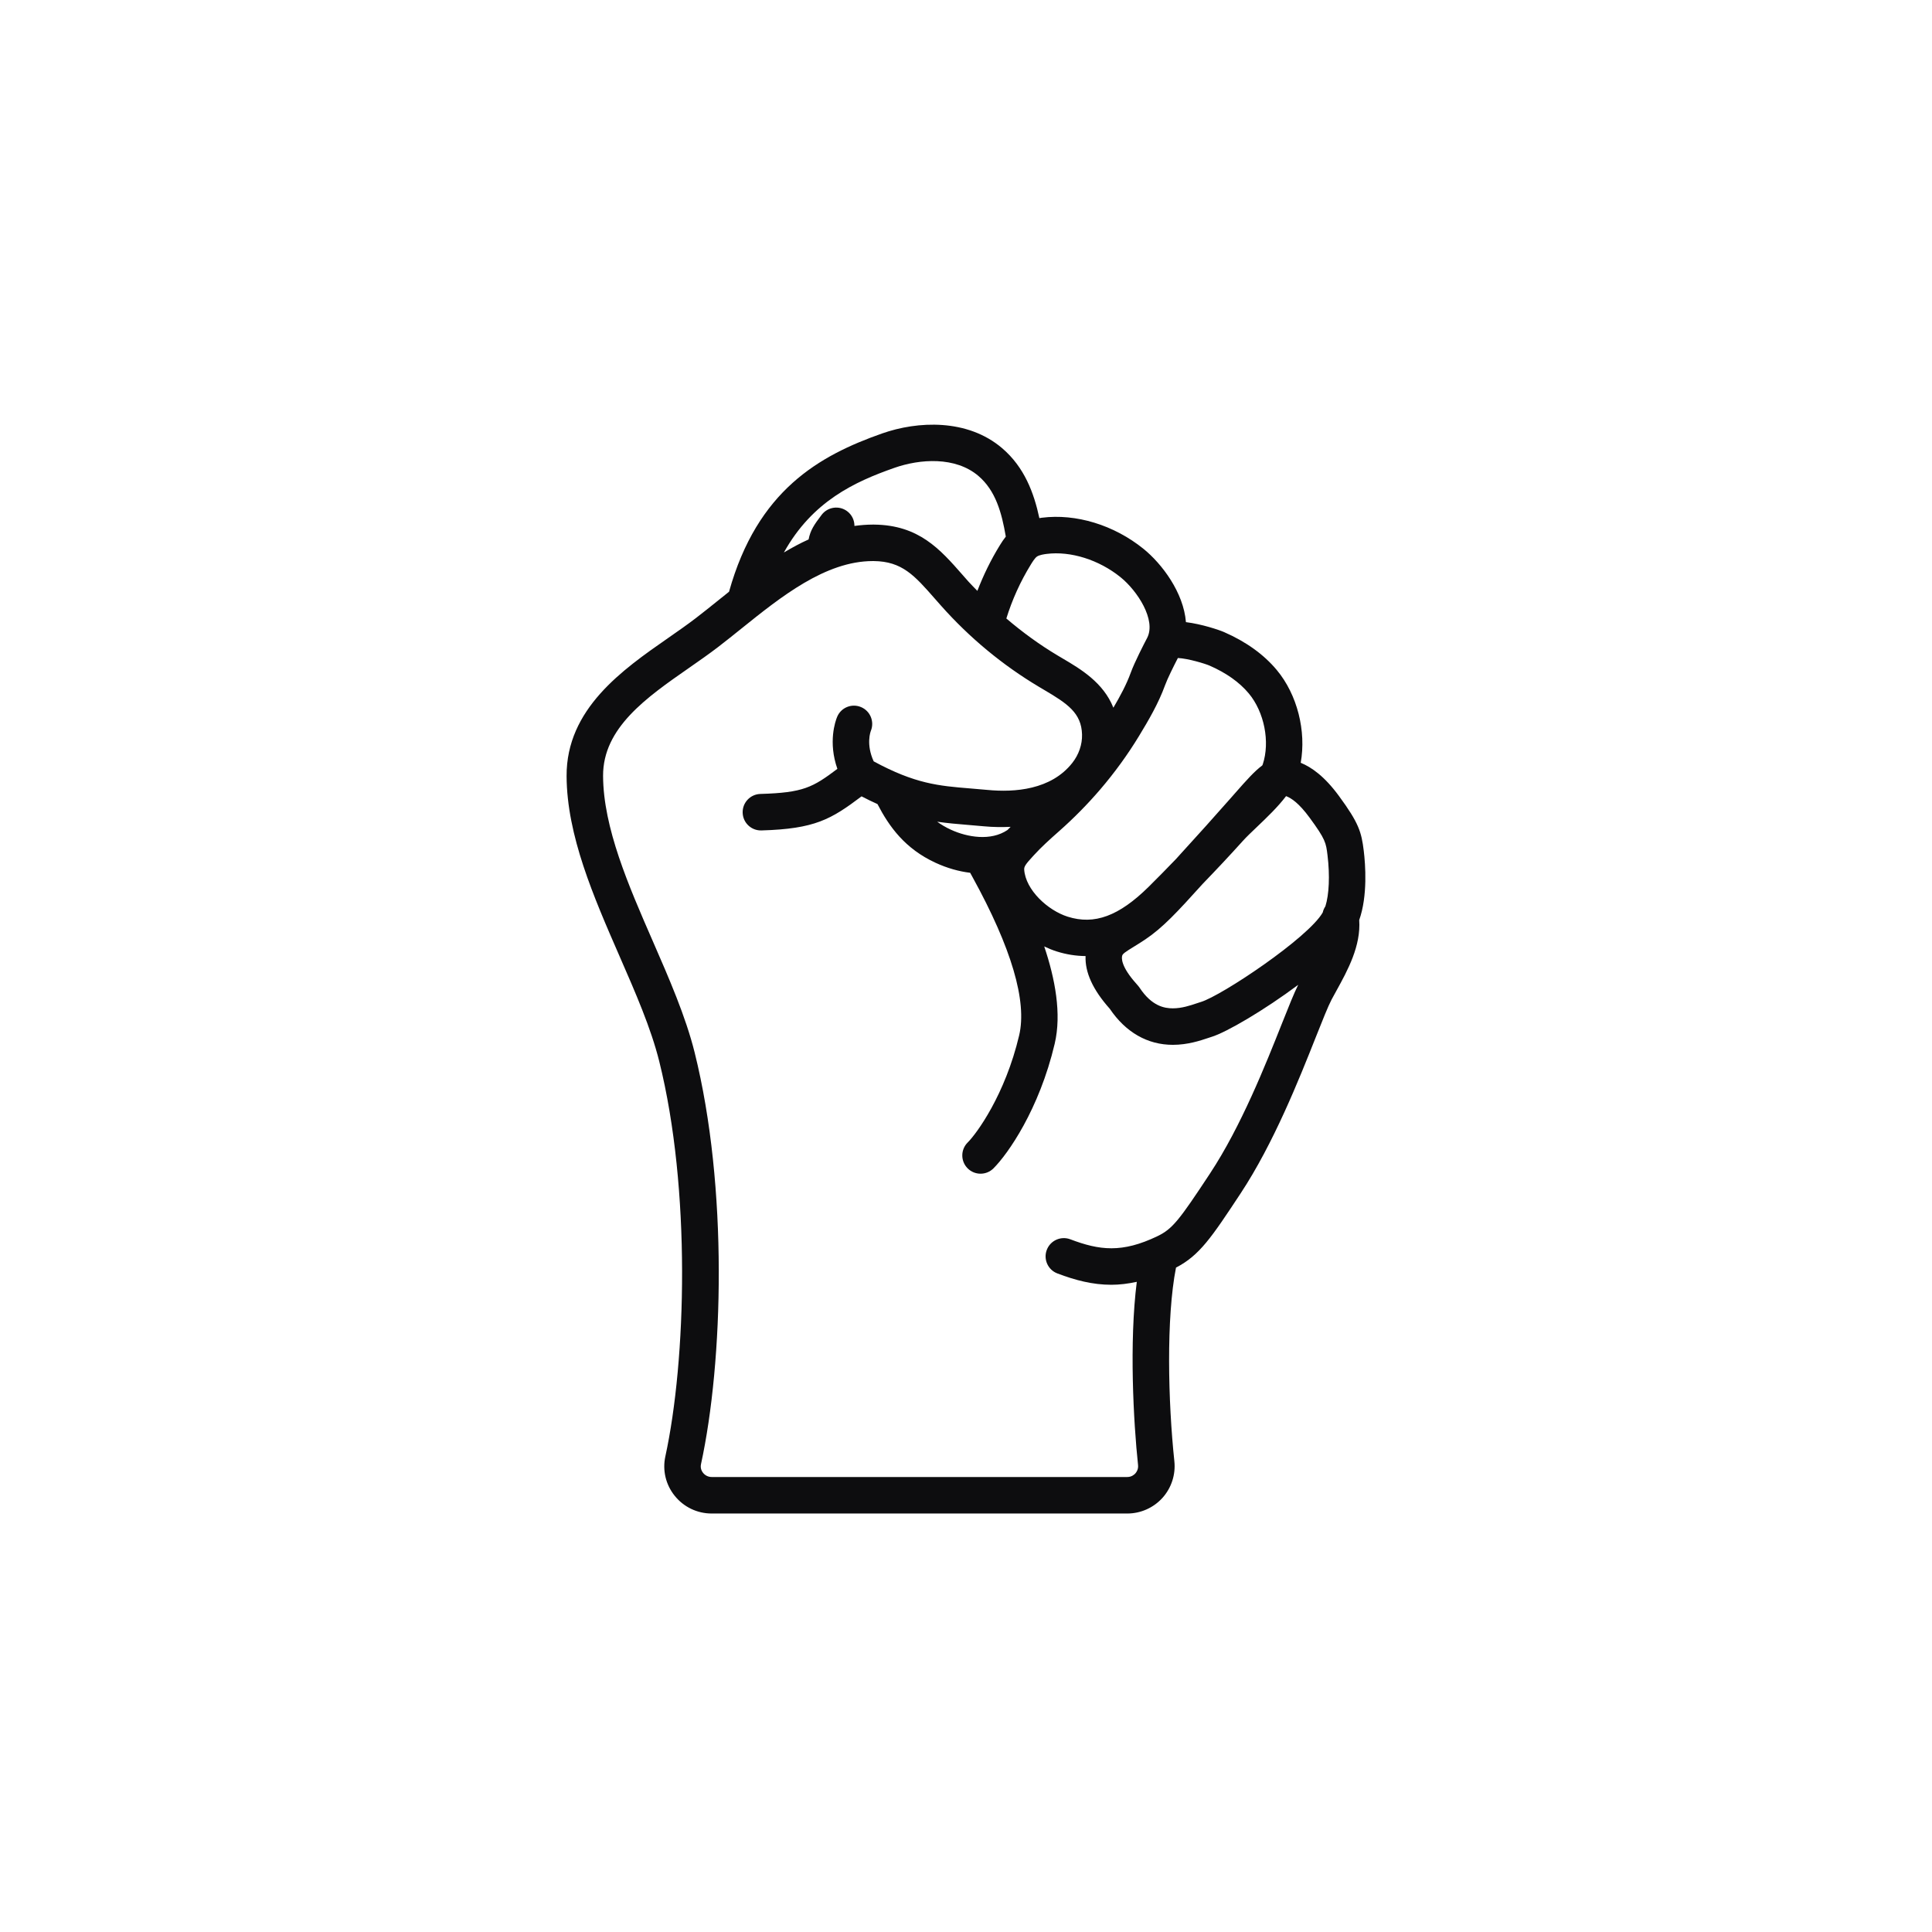 <?xml version="1.0" encoding="UTF-8"?>
<svg width="752pt" height="752pt" version="1.1" viewBox="0 0 752 752" xmlns="http://www.w3.org/2000/svg">
 <path d="m530.82 331.17c-0.891-7.297-1.895-10.793-9.68-21.383-5.606-7.629-10.609-11.133-14.859-12.891 2.211-12.316-1.312-26.508-9.312-36.098-5.043-6.047-11.938-11.016-20.508-14.762-2.016-0.883-8.727-3.125-14.852-3.879-0.922-11.531-9.32-22.699-16.531-28.535-11.484-9.285-26.285-13.789-39.562-12.105-0.305 0.039-0.645 0.105-0.961 0.152-2.102-9.793-5.789-19.781-14.48-27.211-13.555-11.59-33.004-10.57-46.691-5.758-24.5 8.609-48.594 22.141-59.617 61.621-1.402 1.117-2.789 2.231-4.156 3.328-2.984 2.394-5.894 4.742-8.738 6.918-3.391 2.602-7.086 5.168-10.859 7.797-17.641 12.273-39.602 27.555-39.477 53.719 0.105 23.117 10.496 46.918 20.539 69.938 6.328 14.492 12.305 28.184 15.512 41.051 12.43 49.859 10.508 116.47 2.387 153.82-1.176 5.41 0.152 10.992 3.641 15.32 3.523 4.387 8.773 6.898 14.395 6.898h161.76c5.223 0 10.219-2.227 13.711-6.102 3.484-3.879 5.172-9.078 4.617-14.273-2.453-23.117-3.211-55.809 0.641-75.344 9.156-4.746 13.738-11.594 25.117-28.836 12.887-19.52 22.777-44.43 29.32-60.918 2.566-6.469 4.789-12.051 6.141-14.609 0.605-1.145 1.266-2.324 1.934-3.539 4.309-7.801 9.508-17.355 8.801-27.379 3.34-9.398 2.41-21.68 1.77-26.941zm-21.129-12.973c6.273 8.535 6.43 9.836 7.019 14.68 0.961 7.918 0.617 15.348-0.828 19.895-0.477 0.723-0.84 1.531-1.027 2.387-5.574 9.852-39.387 32.418-47.418 34.836-0.496 0.148-1.086 0.348-1.742 0.566-2.406 0.809-5.703 1.918-9.18 1.918-3.281 0-8.191-0.832-12.965-8.051-0.133-0.199-0.516-0.711-1.156-1.422-6.219-6.906-5.848-10.199-5.594-11.047 0.223-0.734 1.207-1.426 4.465-3.43 1.359-0.832 2.875-1.766 4.555-2.898 6.777-4.555 12.273-10.477 22.297-21.59 5.309-5.5 10.551-11.062 15.633-16.719 1.355-1.512 3.363-3.426 5.488-5.445 3.906-3.727 8.137-7.762 11.348-12 2.043 0.781 4.984 2.711 9.105 8.32zm-23.629-48.301c6.047 7.254 8.344 18.867 5.449 27.613-0.043 0.133-0.137 0.285-0.188 0.422-3.004 2.215-6.137 5.734-10.465 10.656l-2.141 2.43c-8.164 9.246-11.684 13.105-14.902 16.637l-4.254 4.688c-0.633 0.707-1.195 1.324-1.793 1.988-3.531 3.652-7.074 7.297-10.668 10.84-11.559 11.395-21.109 14.938-31.523 11.633-7.738-2.449-16.387-10.395-16.926-18.324-0.086-1.203 0.668-2.215 3.285-5.07l0.488-0.535c2.949-3.234 6.191-6.148 9.812-9.348 5.711-5.047 11.086-10.504 15.984-16.215 5.602-6.535 10.668-13.512 15.066-20.738 3.762-6.184 7.644-12.816 10.195-19.863 0.91-2.512 3.352-7.418 4.988-10.59 4.012 0.18 10.703 2.246 12.312 2.949 6.512 2.84 11.652 6.488 15.277 10.828zm-93.918 53.172c-6.492 4.387-15.605 2.828-22.004-0.109-2.012-0.922-3.766-1.965-5.352-3.117 3.941 0.562 7.789 0.906 11.793 1.227 2.07 0.172 4.207 0.34 6.461 0.559 3.582 0.34 6.996 0.352 10.324 0.207-0.402 0.418-0.828 0.801-1.223 1.234zm44.008-98.398c6.617 5.352 13.875 16.617 10.395 23.551-1.336 2.547-4.969 9.605-6.43 13.641-1.645 4.543-4.129 9.145-6.754 13.602-3.91-9.812-12.762-15.055-19.668-19.125l-1.984-1.176c-7.078-4.219-13.738-9.078-20.008-14.426 2.254-7.254 5.422-14.332 9.562-21.047 0.527-0.855 1.508-2.449 2.328-3.035 0.961-0.688 3.059-0.957 3.742-1.047 9.379-1.195 20.414 2.273 28.816 9.062zm-88.055-42.559c9.953-3.5 23.777-4.504 32.75 3.152 6.707 5.731 9.059 14.32 10.645 23.59-0.891 1.137-1.652 2.293-2.32 3.383-3.519 5.707-6.402 11.656-8.75 17.75-1.164-1.227-2.383-2.391-3.508-3.66l-2.269-2.578c-8.742-9.969-16.996-19.387-34.445-19.559h-0.469c-2.43 0-4.809 0.203-7.156 0.52 0.008-2.16-0.941-4.305-2.809-5.711-3.137-2.371-7.602-1.723-9.965 1.402-2.957 3.91-4.356 5.934-5.07 9.562-3.293 1.488-6.488 3.211-9.617 5.086 11.121-20.016 27.668-27.559 42.984-32.938zm122.9 274.62c-11.977 18.148-14.582 21.605-20.508 24.445-13.758 6.606-22.523 5.516-33.883 1.203-3.676-1.387-7.769 0.453-9.164 4.121-1.391 3.664 0.449 7.769 4.121 9.164 6.984 2.652 13.734 4.414 21.012 4.414 3.168 0 6.469-0.406 9.902-1.145-2.992 23.562-1.285 54.637 0.488 71.301 0.176 1.633-0.586 2.75-1.051 3.273-0.469 0.512-1.5 1.391-3.144 1.391h-161.76c-1.301 0-2.519-0.582-3.34-1.602-0.461-0.566-1.176-1.762-0.82-3.387 8.676-39.902 10.609-107.77-2.481-160.28-3.496-14.027-9.992-28.906-16.277-43.301-9.473-21.699-19.262-44.133-19.355-64.316-0.086-18.703 16.93-30.543 33.387-41.992 3.828-2.668 7.785-5.418 11.391-8.18 2.926-2.246 5.926-4.656 8.996-7.121 15.359-12.348 32.758-26.336 51.227-26.336h0.32c11.082 0.105 15.902 5.606 23.887 14.715l2.336 2.648c11.086 12.484 23.922 23.121 38.141 31.602l2.055 1.219c8.965 5.281 14.469 8.941 14.691 17.312 0.105 3.898-1.242 7.828-3.789 11.066-8.266 10.52-22.496 11.527-32.98 10.523-2.324-0.223-4.535-0.402-6.684-0.578-12.371-0.996-21.516-1.809-37.641-10.547-3.074-6.691-1.199-11.633-1.109-11.859 1.48-3.621-0.23-7.781-3.852-9.277-3.617-1.5-7.758 0.195-9.262 3.809-0.723 1.738-3.562 9.859 0.09 20.25-9.629 7.246-13.273 9.277-29.977 9.762-3.922 0.113-7.008 3.387-6.894 7.309 0.113 3.922 3.371 7.008 7.309 6.894 20.824-0.602 27.07-4.305 38.973-13.266 2.16 1.129 4.215 2.121 6.195 3.012 4.551 8.766 10.684 17.367 22.656 22.871 4.465 2.055 8.996 3.336 13.422 3.871 0.254 0.469 0.543 1.008 0.918 1.676 15.18 27.602 21.281 48.328 18.148 61.609-5.473 23.195-16.578 38.258-20.039 41.699-2.781 2.769-2.789 7.269-0.02 10.051 1.387 1.391 3.211 2.09 5.035 2.09 1.812 0 3.629-0.691 5.016-2.07 5.606-5.582 17.801-22.906 23.84-48.504 2.758-11.68 0.141-25.375-4.074-37.887 1.613 0.777 3.238 1.434 4.84 1.941 3.742 1.184 7.523 1.777 11.254 1.805-0.266 6.285 2.801 13.098 9.414 20.508 6.215 9.191 14.699 14.047 24.566 14.047 5.805 0 10.754-1.668 13.715-2.66l1.301-0.426c5.75-1.734 20.605-10.434 33.766-20.27-1.645 3.301-3.633 8.277-6.328 15.066-6.332 15.941-15.895 40.031-27.977 58.332z" fill="#0d0d0f"/>
</svg>
